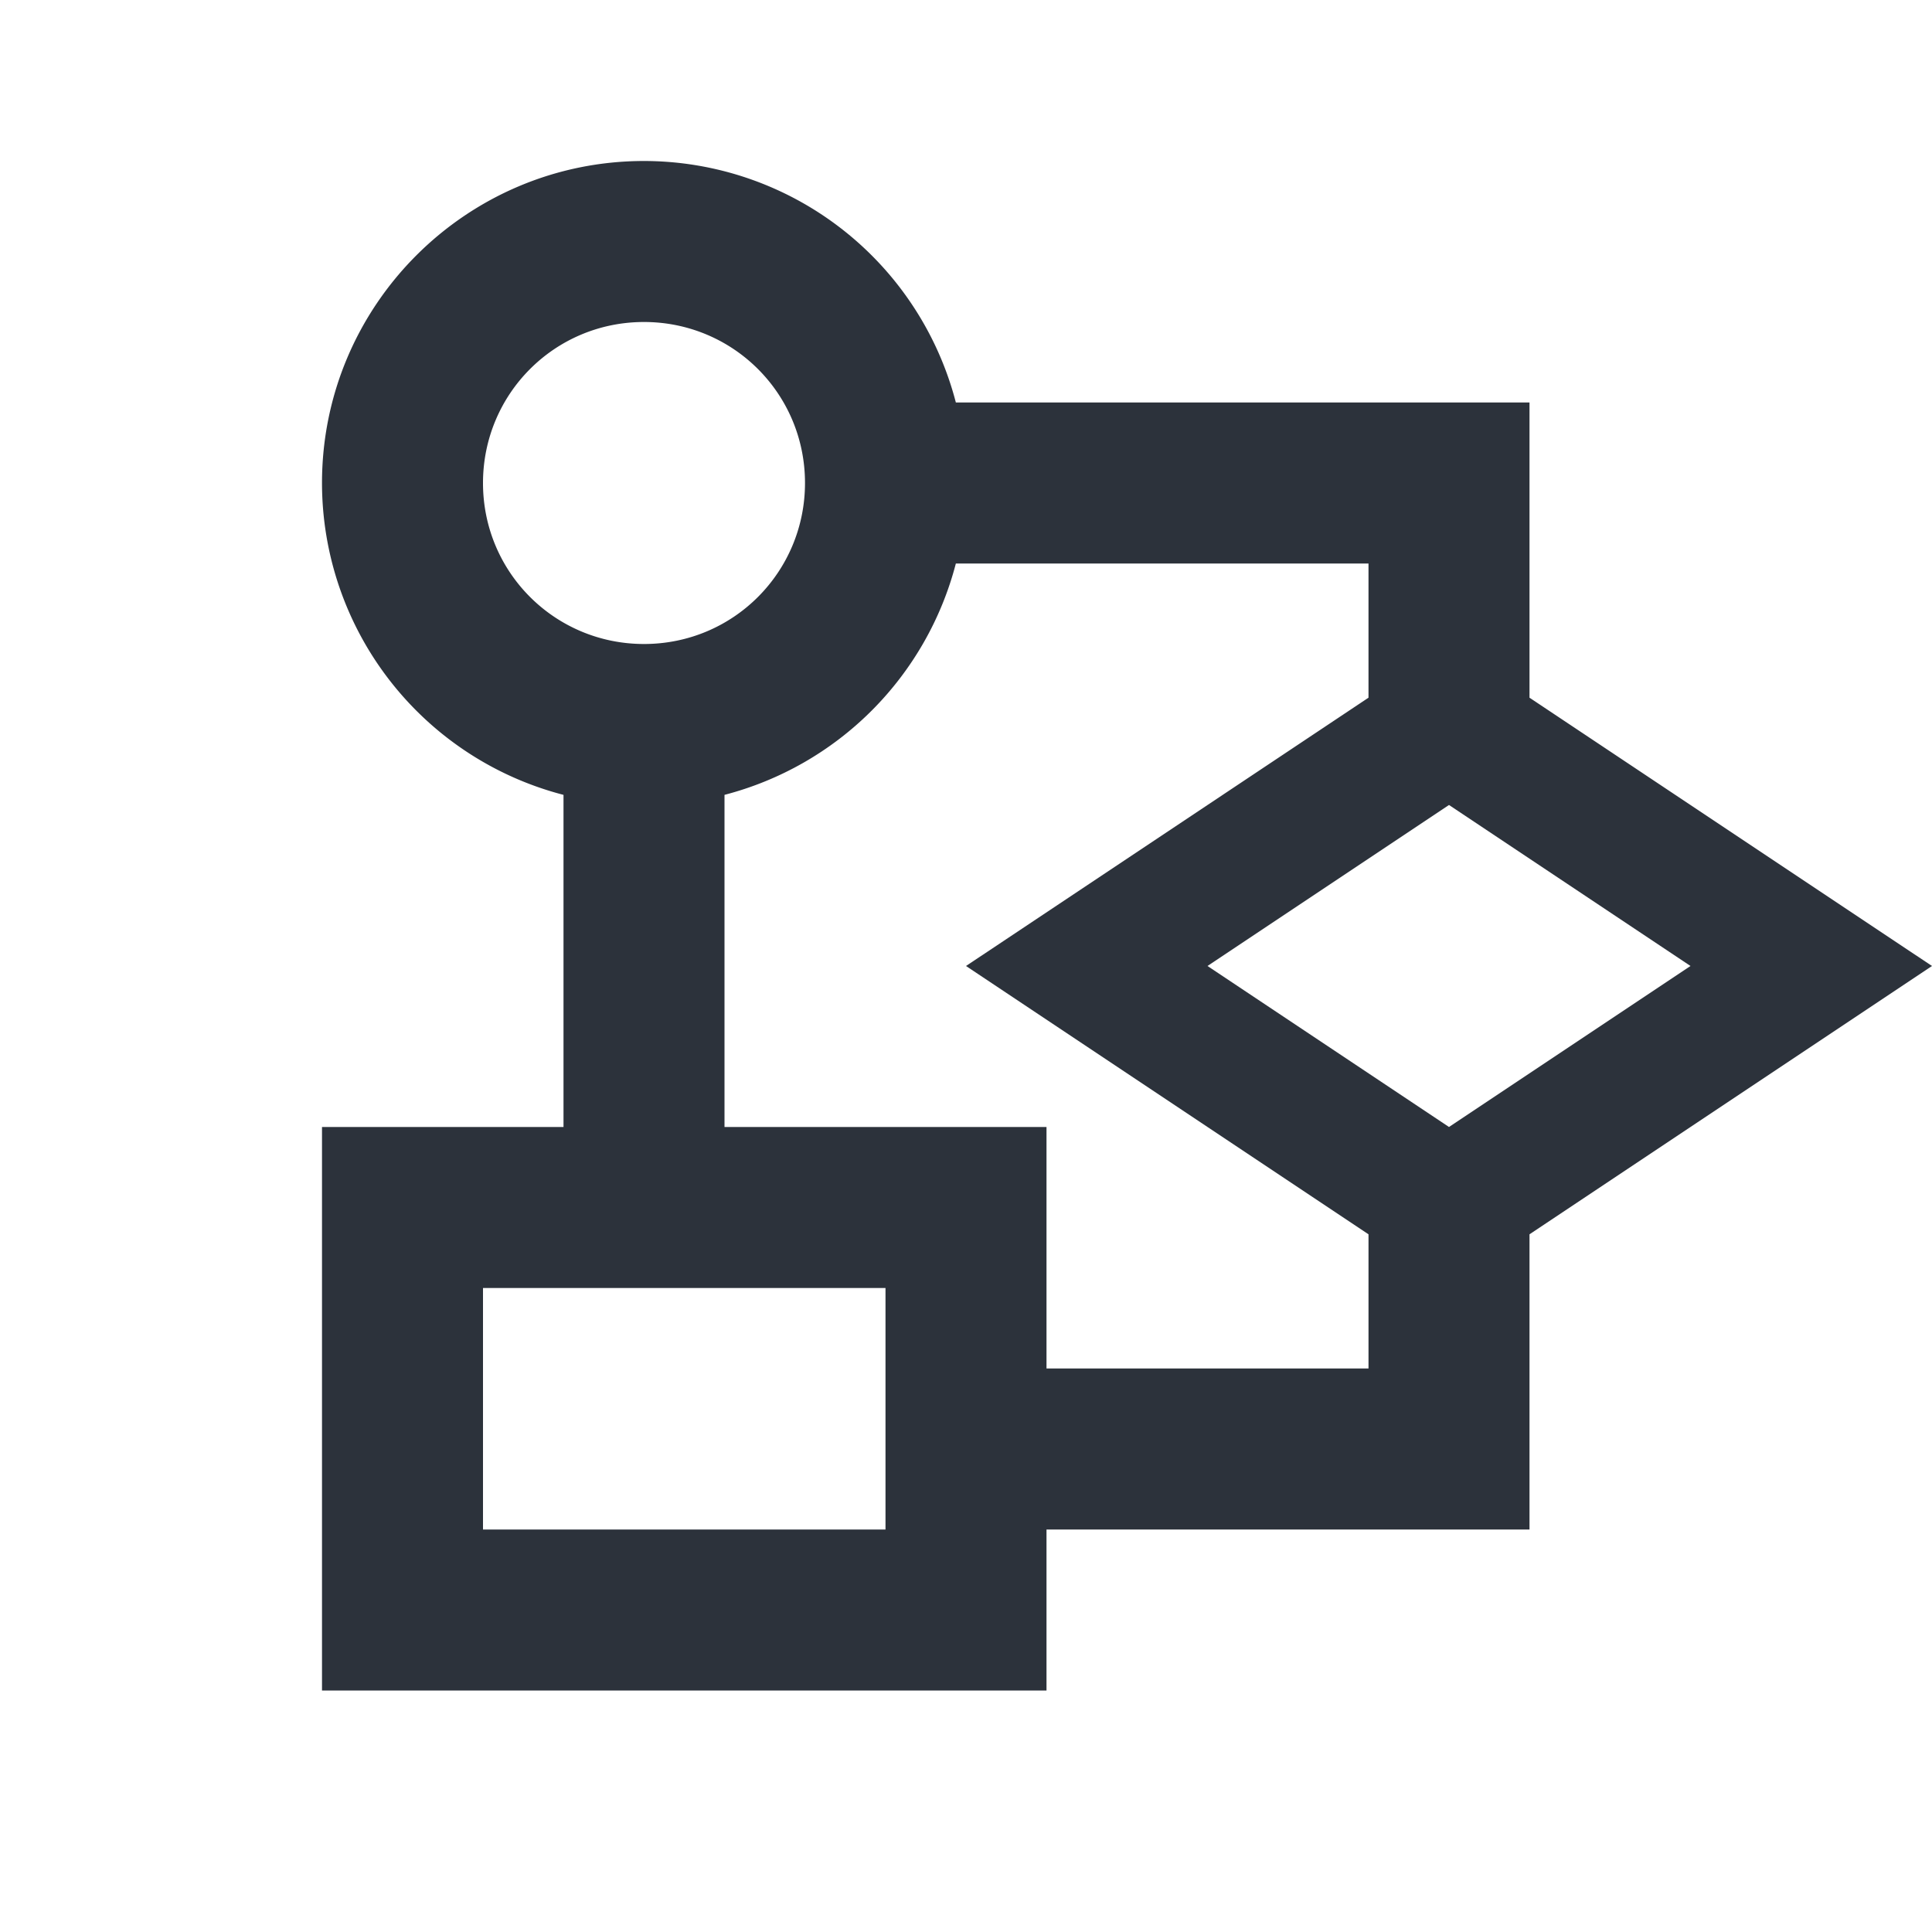 <svg xmlns="http://www.w3.org/2000/svg" width="24" height="24" fill="none" class="">
  <path fill="#2C323B" fill-rule="evenodd"
    d="M7 14H4v7h9v-2h6v-3.667L24 12l-5-3.333V5h-7.126A4.005 4.005 0 0 0 8 2C5.795 2 4 3.79 4 6a4.005 4.005 0 0 0 3 3.874zm2 0h4v3h4v-1.667L12 12l5-3.333V7h-5.126A4.012 4.012 0 0 1 9 9.874zm9-4 3 2-3 2-3-2zM6 16h5v3H6zM6 6c0-1.105.888-2 2-2 1.105 0 2 .888 2 2 0 1.105-.888 2-2 2-1.105 0-2-.888-2-2"
    clip-rule="evenodd"></path>
</svg>